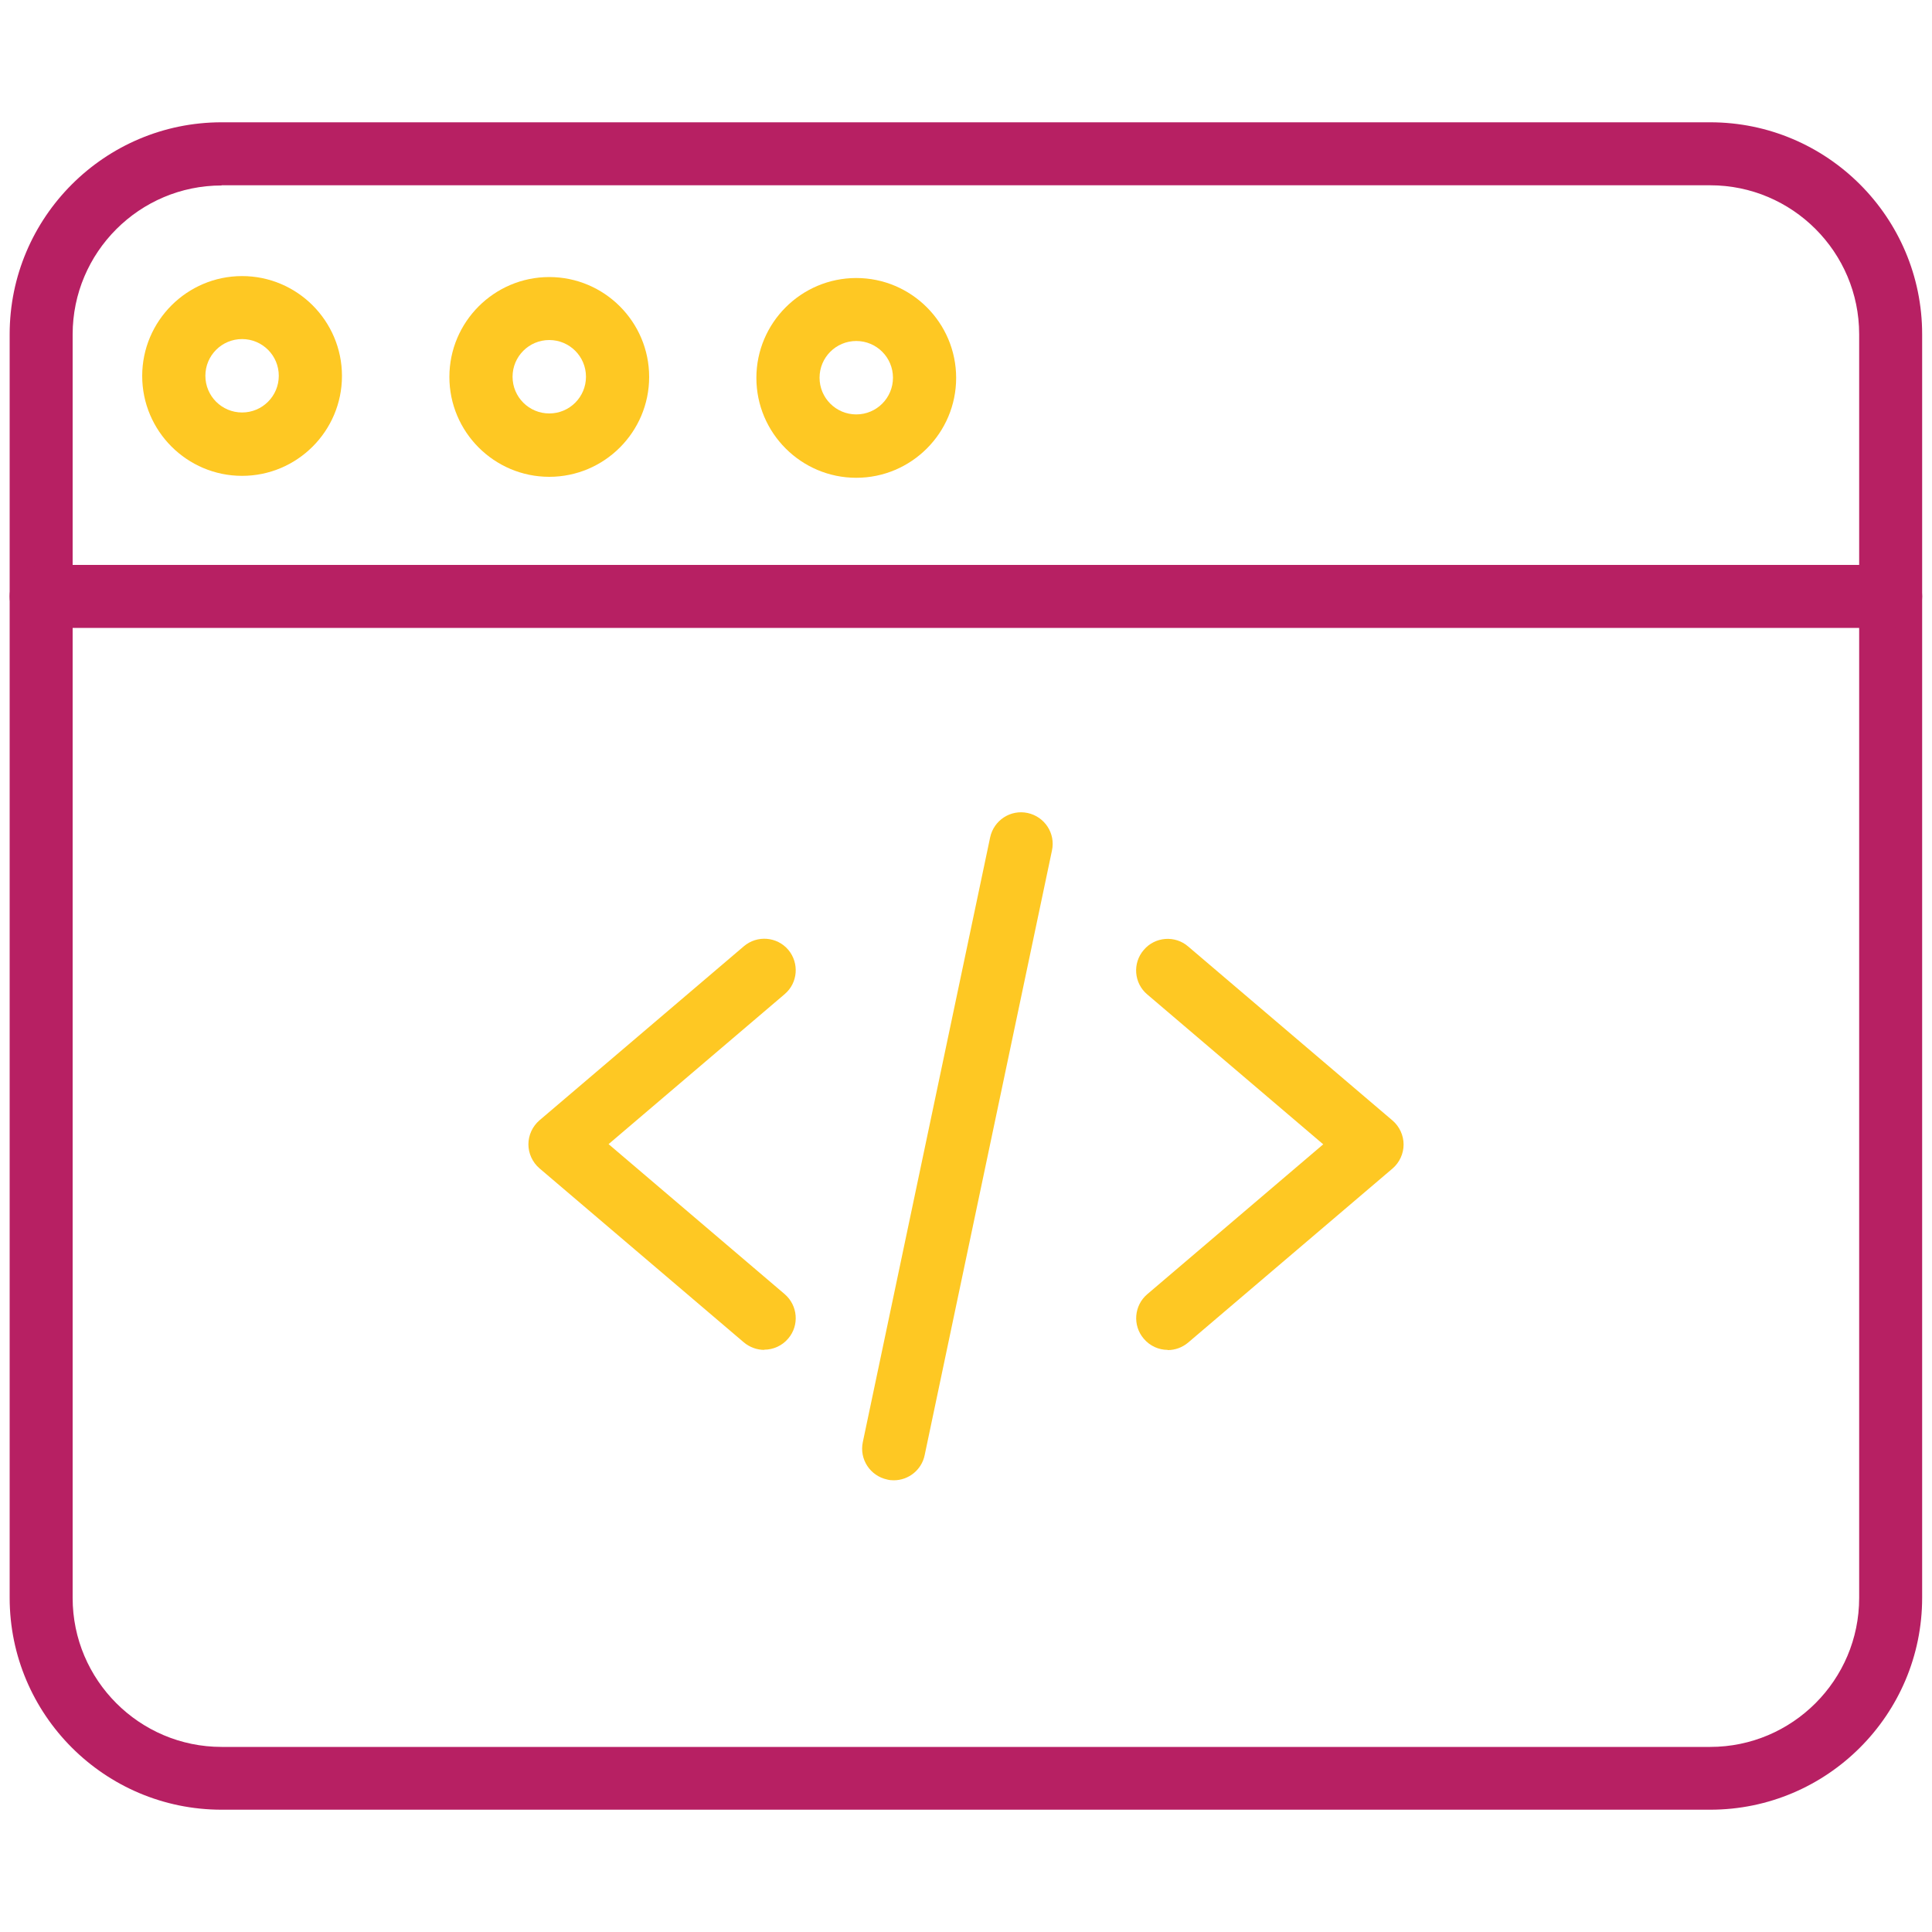 <?xml version="1.0" encoding="UTF-8"?><svg id="Layer_1" xmlns="http://www.w3.org/2000/svg" viewBox="0 0 100 100"><defs><style>.cls-1{fill:#b72063;}.cls-2{fill:#fec823;}</style></defs><path class="cls-2" d="m39.56,69.87c-.37,0-.75-.13-1.06-.39l-10.58-9.01c-.36-.31-.57-.77-.57-1.24s.21-.93.57-1.24l10.58-9.01c.69-.59,1.72-.5,2.3.18.58.69.5,1.72-.19,2.3l-9.11,7.76,9.11,7.76c.69.59.77,1.62.19,2.3-.32.38-.78.58-1.25.58Z"/><path class="cls-2" d="m60.44,69.87c-.46,0-.92-.2-1.24-.58-.59-.69-.5-1.72.18-2.3l9.11-7.76-9.11-7.76c-.69-.58-.77-1.62-.18-2.3.58-.69,1.62-.77,2.3-.18l10.58,9.01c.36.31.57.77.57,1.24s-.21.93-.57,1.24l-10.58,9.01c-.31.26-.68.39-1.06.39Z"/><path class="cls-2" d="m46.26,76.62c-.11,0-.23-.01-.34-.04-.88-.19-1.45-1.05-1.26-1.94l6.59-31.3c.19-.88,1.05-1.45,1.94-1.26.88.19,1.45,1.05,1.26,1.94l-6.59,31.3c-.16.77-.84,1.3-1.6,1.3Z"/><path class="cls-1" d="m88.53,93.67H11.47c-6.05,0-10.97-4.92-10.97-10.97V17.3C.5,11.25,5.42,6.33,11.47,6.33h77.05c6.05,0,10.97,4.92,10.97,10.97v65.4c0,6.05-4.92,10.97-10.97,10.97ZM11.47,9.6c-4.25,0-7.71,3.46-7.71,7.71v65.4c0,4.25,3.46,7.71,7.71,7.71h77.05c4.25,0,7.71-3.46,7.71-7.71V17.3c0-4.25-3.46-7.71-7.71-7.71H11.47Z"/><path class="cls-1" d="m97.87,32.5H2.13c-.9,0-1.63-.73-1.63-1.63s.73-1.63,1.63-1.63h95.73c.9,0,1.63.73,1.63,1.63s-.73,1.63-1.63,1.63Z"/><path class="cls-2" d="m28.43,24.68c-2.85,0-5.17-2.32-5.17-5.17s2.32-5.17,5.17-5.17,5.17,2.32,5.17,5.17-2.32,5.17-5.17,5.17Zm0-7.08c-1.05,0-1.9.85-1.9,1.9s.85,1.9,1.9,1.9,1.9-.85,1.9-1.9-.85-1.9-1.9-1.9Z"/><path class="cls-2" d="m12.53,24.63c-2.85,0-5.17-2.32-5.17-5.17s2.32-5.17,5.17-5.17,5.17,2.32,5.17,5.17-2.32,5.17-5.17,5.17Zm0-7.08c-1.05,0-1.9.85-1.9,1.9s.85,1.9,1.9,1.9,1.9-.85,1.9-1.9-.85-1.9-1.9-1.9Z"/><path class="cls-2" d="m44.32,24.73c-2.85,0-5.17-2.32-5.17-5.17s2.32-5.17,5.17-5.17,5.17,2.32,5.17,5.17-2.32,5.17-5.17,5.17Zm0-7.08c-1.05,0-1.9.85-1.9,1.9s.85,1.9,1.9,1.9,1.9-.85,1.9-1.9-.85-1.9-1.9-1.9Z"/></svg>